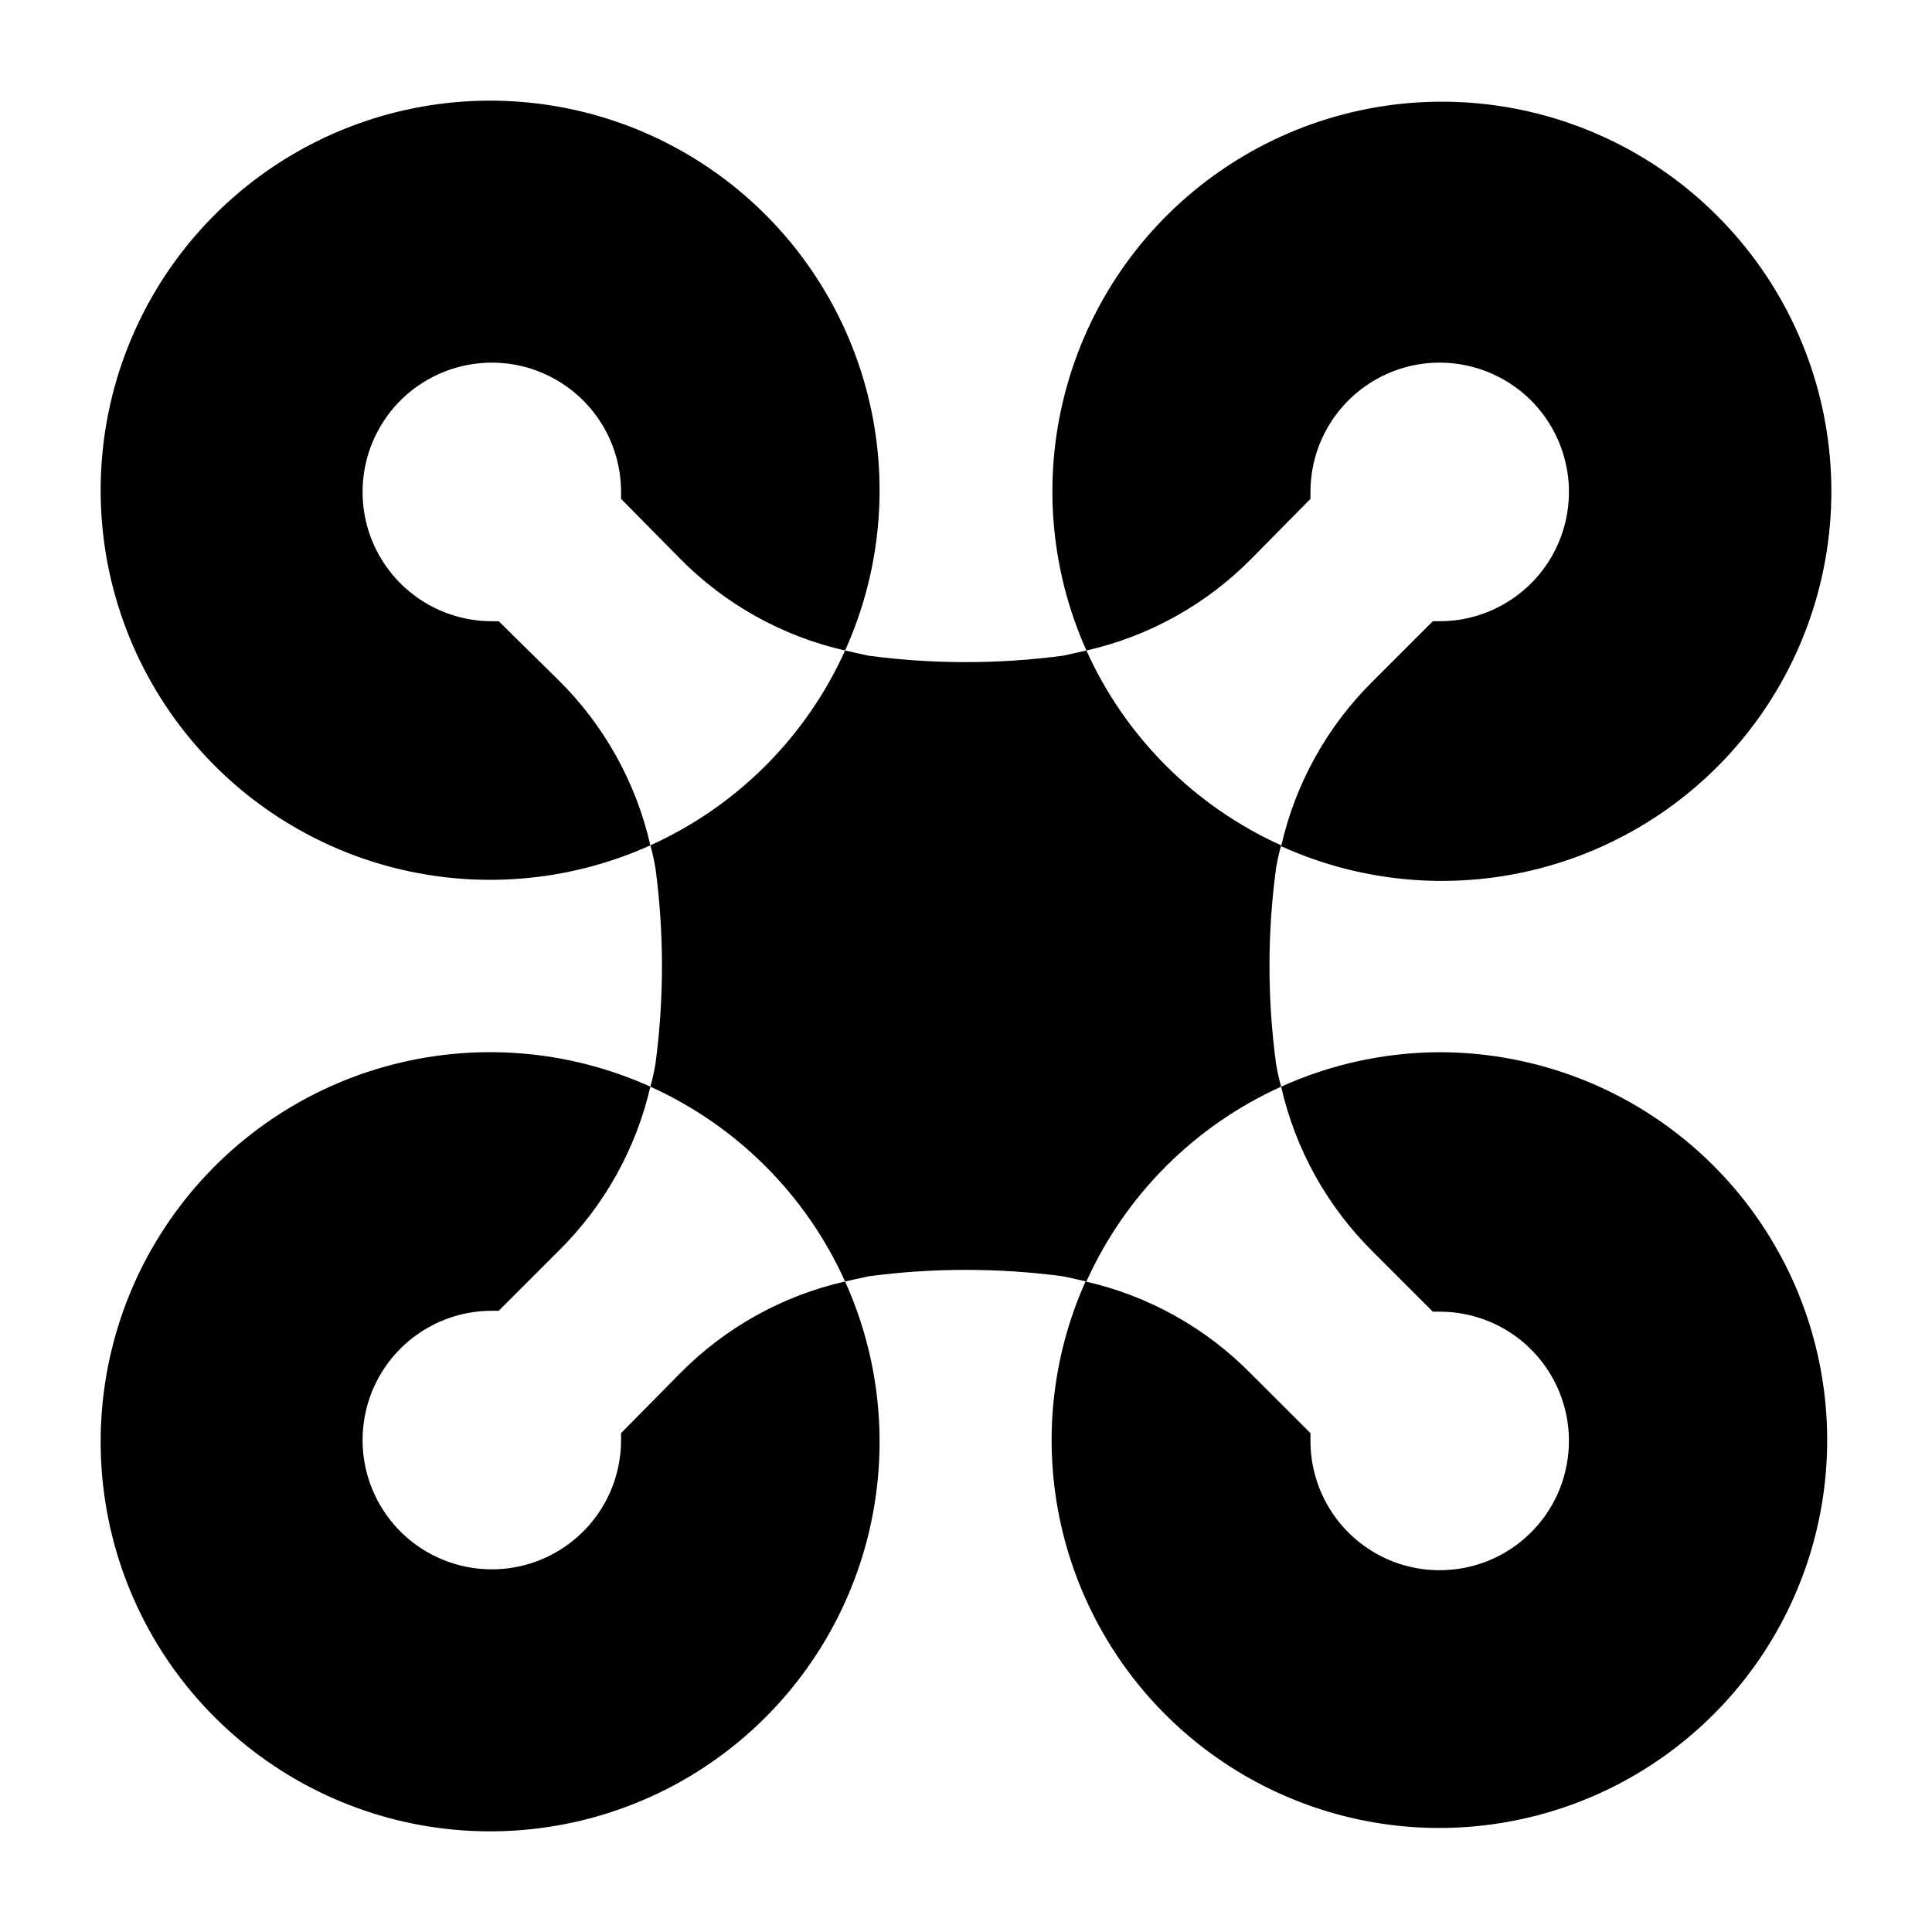 <svg width="24" height="24" viewBox="0 0 24 24" fill="none" xmlns="http://www.w3.org/2000/svg">
<path d="M6.934 8.445C7.504 9.007 7.902 9.72 8.079 10.501C7.047 10.967 5.884 11.056 4.793 10.753C3.702 10.45 2.752 9.773 2.108 8.841C1.464 7.909 1.168 6.781 1.27 5.653C1.372 4.525 1.866 3.469 2.667 2.668C3.468 1.867 4.524 1.372 5.652 1.27C6.78 1.168 7.908 1.464 8.839 2.108C9.771 2.752 10.447 3.703 10.75 4.794C11.053 5.885 10.964 7.049 10.498 8.081C9.718 7.904 9.005 7.506 8.443 6.935L7.715 6.197C7.715 6.197 7.715 6.197 7.715 6.111C7.715 5.793 7.621 5.483 7.445 5.219C7.268 4.954 7.017 4.749 6.724 4.627C6.431 4.505 6.108 4.474 5.796 4.536C5.485 4.598 5.199 4.751 4.974 4.975C4.75 5.2 4.597 5.486 4.535 5.798C4.473 6.109 4.505 6.432 4.626 6.726C4.748 7.019 4.953 7.27 5.217 7.446C5.482 7.623 5.792 7.717 6.11 7.717H6.195L6.934 8.445ZM7.715 17.803C7.715 17.803 7.715 17.803 7.715 17.889C7.715 18.207 7.621 18.517 7.445 18.781C7.268 19.046 7.017 19.251 6.724 19.373C6.431 19.494 6.108 19.526 5.796 19.464C5.485 19.402 5.199 19.249 4.974 19.025C4.75 18.8 4.597 18.514 4.535 18.203C4.473 17.891 4.505 17.568 4.626 17.274C4.748 16.981 4.953 16.73 5.217 16.554C5.482 16.377 5.792 16.283 6.11 16.283H6.195L6.934 15.544C7.502 14.986 7.9 14.276 8.079 13.499C7.047 13.033 5.884 12.944 4.793 13.247C3.702 13.55 2.752 14.227 2.108 15.159C1.464 16.09 1.168 17.219 1.27 18.347C1.372 19.475 1.866 20.532 2.667 21.332C3.468 22.133 4.524 22.628 5.652 22.73C6.78 22.832 7.908 22.536 8.839 21.892C9.771 21.248 10.447 20.297 10.75 19.206C11.053 18.114 10.964 16.951 10.498 15.919C9.718 16.096 9.005 16.494 8.443 17.065L7.715 17.803ZM16.279 6.197C16.279 6.197 16.279 6.197 16.279 6.111C16.279 5.793 16.373 5.483 16.549 5.219C16.726 4.954 16.977 4.749 17.27 4.627C17.563 4.505 17.886 4.474 18.198 4.536C18.509 4.598 18.795 4.751 19.02 4.975C19.244 5.2 19.397 5.486 19.459 5.798C19.521 6.109 19.489 6.432 19.368 6.726C19.246 7.019 19.041 7.27 18.776 7.446C18.512 7.623 18.202 7.717 17.884 7.717H17.799L17.06 8.456C16.49 9.017 16.092 9.731 15.915 10.512C16.946 10.979 18.108 11.07 19.2 10.768C20.291 10.467 21.242 9.792 21.887 8.862C22.532 7.931 22.831 6.804 22.731 5.676C22.631 4.548 22.139 3.491 21.34 2.689C20.542 1.886 19.487 1.389 18.36 1.284C17.233 1.179 16.104 1.473 15.171 2.115C14.238 2.756 13.56 3.704 13.254 4.794C12.947 5.884 13.033 7.048 13.496 8.081C14.276 7.904 14.989 7.506 15.551 6.935L16.279 6.197ZM17.884 13.071C17.205 13.073 16.534 13.219 15.915 13.499C16.092 14.28 16.49 14.993 17.06 15.555L17.799 16.294H17.884C18.203 16.294 18.513 16.388 18.778 16.565C19.042 16.742 19.248 16.994 19.369 17.288C19.49 17.582 19.521 17.905 19.458 18.217C19.396 18.529 19.242 18.815 19.016 19.039C18.79 19.264 18.503 19.416 18.191 19.476C17.879 19.537 17.556 19.504 17.262 19.381C16.969 19.257 16.719 19.05 16.544 18.784C16.369 18.519 16.277 18.207 16.279 17.889C16.279 17.889 16.279 17.836 16.279 17.803L15.54 17.065C14.979 16.494 14.265 16.096 13.485 15.919C13.06 16.867 12.953 17.928 13.18 18.942C13.408 19.957 13.956 20.87 14.745 21.547C15.534 22.224 16.521 22.627 17.557 22.697C18.594 22.766 19.626 22.499 20.498 21.934C21.37 21.369 22.037 20.538 22.398 19.563C22.759 18.588 22.795 17.523 22.501 16.526C22.207 15.529 21.599 14.654 20.767 14.031C19.935 13.408 18.924 13.072 17.884 13.071ZM15.915 13.499C15.888 13.404 15.867 13.307 15.851 13.21C15.743 12.407 15.743 11.593 15.851 10.79C15.867 10.693 15.888 10.596 15.915 10.501C14.841 10.016 13.98 9.155 13.496 8.081L13.207 8.145C12.404 8.252 11.59 8.252 10.787 8.145L10.498 8.081C10.014 9.155 9.153 10.016 8.079 10.501C8.106 10.596 8.127 10.693 8.143 10.79C8.25 11.593 8.25 12.407 8.143 13.21C8.127 13.307 8.106 13.404 8.079 13.499C9.153 13.984 10.014 14.845 10.498 15.919L10.787 15.855C11.59 15.748 12.404 15.748 13.207 15.855L13.496 15.919C13.98 14.845 14.841 13.984 15.915 13.499Z" fill="black"/>
</svg>
